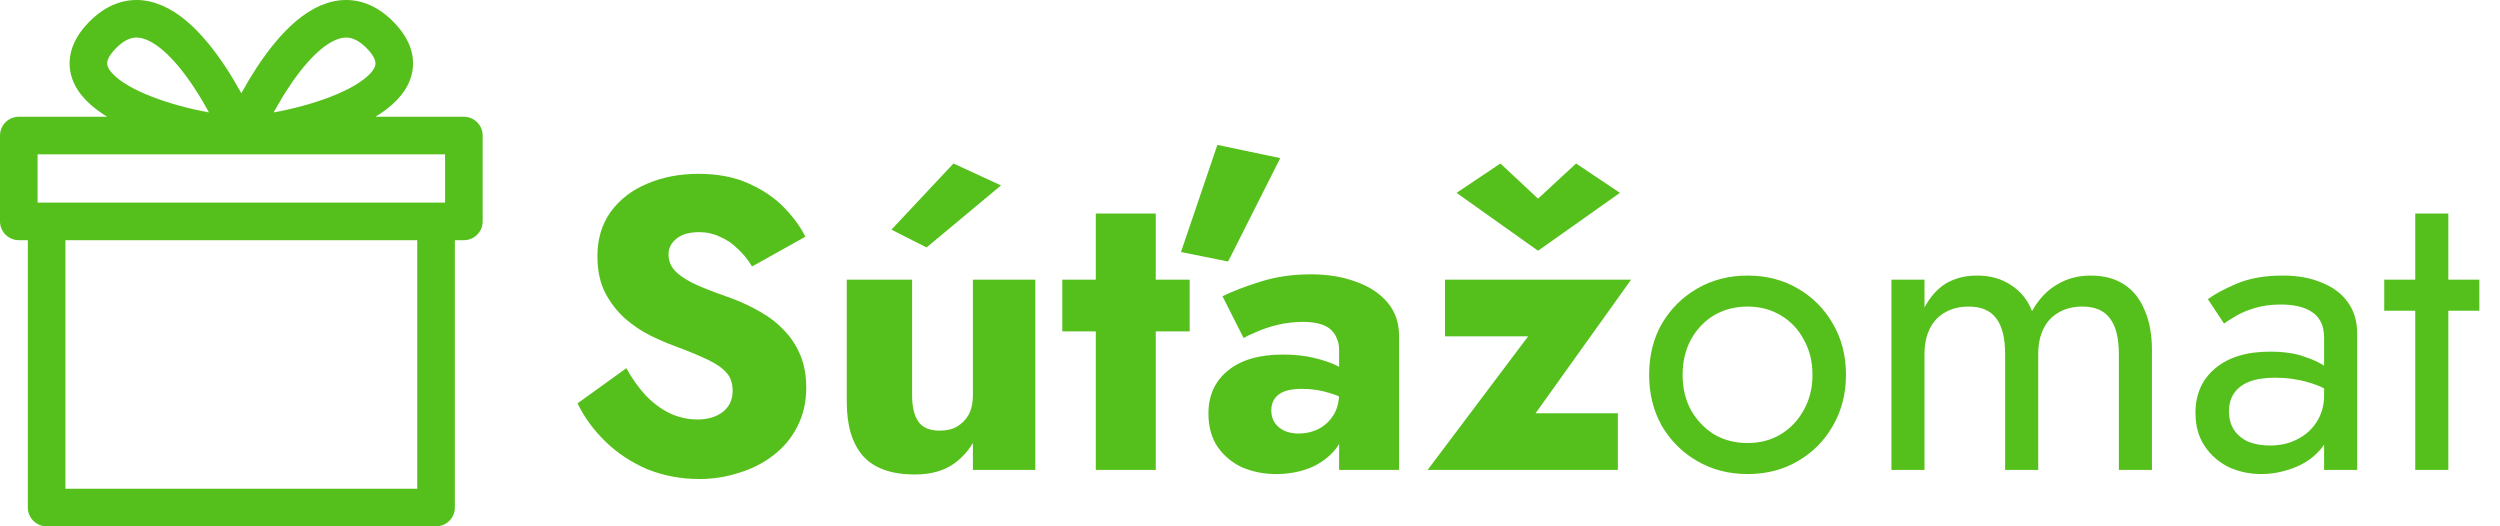 <svg width="266" height="56" viewBox="0 0 266 56" fill="none" xmlns="http://www.w3.org/2000/svg">
<path d="M66.644 39.176C67.26 40.291 67.949 41.259 68.712 42.08C69.504 42.901 70.355 43.532 71.264 43.972C72.203 44.412 73.185 44.632 74.212 44.632C75.297 44.632 76.192 44.368 76.896 43.84C77.6 43.283 77.952 42.535 77.952 41.596C77.952 40.804 77.747 40.173 77.336 39.704C76.925 39.205 76.265 38.736 75.356 38.296C74.447 37.856 73.244 37.357 71.748 36.8C71.015 36.536 70.164 36.169 69.196 35.7C68.257 35.231 67.363 34.629 66.512 33.896C65.661 33.133 64.957 32.224 64.4 31.168C63.843 30.083 63.564 28.777 63.564 27.252C63.564 25.433 64.033 23.864 64.972 22.544C65.94 21.224 67.231 20.227 68.844 19.552C70.487 18.848 72.305 18.496 74.3 18.496C76.353 18.496 78.128 18.833 79.624 19.508C81.149 20.183 82.411 21.033 83.408 22.06C84.405 23.087 85.168 24.128 85.696 25.184L80.02 28.352C79.58 27.619 79.067 26.988 78.48 26.46C77.923 25.903 77.292 25.477 76.588 25.184C75.913 24.861 75.18 24.7 74.388 24.7C73.332 24.7 72.525 24.935 71.968 25.404C71.411 25.844 71.132 26.401 71.132 27.076C71.132 27.78 71.396 28.396 71.924 28.924C72.481 29.452 73.259 29.936 74.256 30.376C75.283 30.816 76.515 31.285 77.952 31.784C79.037 32.195 80.049 32.679 80.988 33.236C81.927 33.764 82.748 34.409 83.452 35.172C84.185 35.935 84.757 36.815 85.168 37.812C85.579 38.809 85.784 39.953 85.784 41.244C85.784 42.799 85.461 44.192 84.816 45.424C84.2 46.627 83.349 47.639 82.264 48.46C81.208 49.281 79.991 49.897 78.612 50.308C77.263 50.748 75.869 50.968 74.432 50.968C72.437 50.968 70.575 50.616 68.844 49.912C67.143 49.179 65.661 48.196 64.4 46.964C63.139 45.732 62.156 44.383 61.452 42.916L66.644 39.176ZM103.516 50V29.76H110.16V50H103.516ZM97.048 42.08C97.048 43.283 97.268 44.207 97.708 44.852C98.148 45.497 98.911 45.82 99.996 45.82C100.729 45.82 101.345 45.673 101.844 45.38C102.372 45.057 102.783 44.632 103.076 44.104C103.369 43.547 103.516 42.872 103.516 42.08L104.836 41.816C104.836 43.4 104.557 44.852 104 46.172C103.443 47.492 102.607 48.548 101.492 49.34C100.407 50.103 99.028 50.484 97.356 50.484C94.833 50.484 92.985 49.824 91.812 48.504C90.668 47.184 90.096 45.277 90.096 42.784V29.76H97.048V42.08ZM106.508 19.728L98.588 26.328L94.848 24.436L101.448 17.396L106.508 19.728ZM113.029 29.76H126.581V35.26H113.029V29.76ZM116.593 22.72H122.973V50H116.593V22.72ZM129.529 15.416L136.217 16.824L130.673 27.824L125.657 26.812L129.529 15.416ZM135.265 43.664C135.265 44.192 135.397 44.647 135.661 45.028C135.925 45.38 136.277 45.659 136.717 45.864C137.157 46.04 137.641 46.128 138.169 46.128C138.932 46.128 139.636 45.967 140.281 45.644C140.926 45.321 141.454 44.837 141.865 44.192C142.276 43.547 142.481 42.755 142.481 41.816L143.185 44.456C143.185 45.747 142.833 46.847 142.129 47.756C141.425 48.636 140.516 49.311 139.401 49.78C138.286 50.22 137.084 50.44 135.793 50.44C134.502 50.44 133.3 50.205 132.185 49.736C131.1 49.237 130.22 48.504 129.545 47.536C128.9 46.568 128.577 45.395 128.577 44.016C128.577 42.08 129.266 40.555 130.645 39.44C132.024 38.296 133.974 37.724 136.497 37.724C137.729 37.724 138.829 37.841 139.797 38.076C140.794 38.311 141.645 38.604 142.349 38.956C143.053 39.308 143.581 39.675 143.933 40.056V43.004C143.229 42.476 142.408 42.08 141.469 41.816C140.56 41.523 139.592 41.376 138.565 41.376C137.773 41.376 137.142 41.464 136.673 41.64C136.204 41.816 135.852 42.08 135.617 42.432C135.382 42.755 135.265 43.165 135.265 43.664ZM132.317 35.964L130.073 31.52C131.217 30.963 132.596 30.435 134.209 29.936C135.822 29.437 137.582 29.188 139.489 29.188C141.278 29.188 142.877 29.452 144.285 29.98C145.693 30.479 146.808 31.212 147.629 32.18C148.45 33.148 148.861 34.336 148.861 35.744V50H142.481V37.24C142.481 36.741 142.393 36.316 142.217 35.964C142.07 35.583 141.836 35.26 141.513 34.996C141.19 34.732 140.78 34.541 140.281 34.424C139.812 34.307 139.269 34.248 138.653 34.248C137.744 34.248 136.849 34.351 135.969 34.556C135.118 34.761 134.37 35.011 133.725 35.304C133.08 35.568 132.61 35.788 132.317 35.964ZM163.648 21.136L167.696 17.396L172.36 20.52L163.648 26.68L154.98 20.52L159.644 17.396L163.648 21.136ZM162.592 35.788H153.748V29.76H173.548L163.384 43.972H172.14V50H151.9L162.592 35.788ZM175.467 39.88C175.467 37.827 175.922 36.008 176.831 34.424C177.77 32.84 179.031 31.593 180.615 30.684C182.199 29.775 183.974 29.32 185.939 29.32C187.934 29.32 189.709 29.775 191.263 30.684C192.847 31.593 194.094 32.84 195.003 34.424C195.942 36.008 196.411 37.827 196.411 39.88C196.411 41.904 195.942 43.723 195.003 45.336C194.094 46.92 192.847 48.167 191.263 49.076C189.709 49.985 187.934 50.44 185.939 50.44C183.974 50.44 182.199 49.985 180.615 49.076C179.031 48.167 177.77 46.92 176.831 45.336C175.922 43.723 175.467 41.904 175.467 39.88ZM179.031 39.88C179.031 41.288 179.325 42.535 179.911 43.62C180.527 44.705 181.349 45.571 182.375 46.216C183.431 46.832 184.619 47.14 185.939 47.14C187.259 47.14 188.433 46.832 189.459 46.216C190.515 45.571 191.337 44.705 191.923 43.62C192.539 42.535 192.847 41.288 192.847 39.88C192.847 38.472 192.539 37.225 191.923 36.14C191.337 35.025 190.515 34.16 189.459 33.544C188.433 32.928 187.259 32.62 185.939 32.62C184.619 32.62 183.431 32.928 182.375 33.544C181.349 34.16 180.527 35.025 179.911 36.14C179.325 37.225 179.031 38.472 179.031 39.88ZM228.967 37.24V50H225.447V37.68C225.447 35.949 225.124 34.673 224.479 33.852C223.863 33.031 222.895 32.62 221.575 32.62C220.607 32.62 219.771 32.825 219.067 33.236C218.363 33.617 217.82 34.189 217.439 34.952C217.058 35.715 216.867 36.624 216.867 37.68V50H213.347V37.68C213.347 35.949 213.024 34.673 212.379 33.852C211.763 33.031 210.795 32.62 209.475 32.62C208.507 32.62 207.671 32.825 206.967 33.236C206.263 33.617 205.72 34.189 205.339 34.952C204.958 35.715 204.767 36.624 204.767 37.68V50H201.247V29.76H204.767V32.708C205.383 31.564 206.146 30.713 207.055 30.156C207.994 29.599 209.094 29.32 210.355 29.32C211.763 29.32 212.966 29.657 213.963 30.332C214.99 30.977 215.738 31.901 216.207 33.104C216.911 31.843 217.791 30.904 218.847 30.288C219.903 29.643 221.106 29.32 222.455 29.32C223.834 29.32 225.007 29.628 225.975 30.244C226.943 30.86 227.676 31.769 228.175 32.972C228.703 34.145 228.967 35.568 228.967 37.24ZM237.163 43.752C237.163 44.515 237.339 45.175 237.691 45.732C238.072 46.289 238.586 46.715 239.231 47.008C239.906 47.272 240.668 47.404 241.519 47.404C242.604 47.404 243.572 47.184 244.423 46.744C245.303 46.304 245.992 45.688 246.491 44.896C247.019 44.075 247.283 43.136 247.283 42.08L247.987 44.72C247.987 46.011 247.591 47.081 246.799 47.932C246.036 48.783 245.083 49.413 243.939 49.824C242.824 50.235 241.71 50.44 240.595 50.44C239.363 50.44 238.204 50.191 237.119 49.692C236.063 49.164 235.212 48.416 234.567 47.448C233.922 46.48 233.599 45.307 233.599 43.928C233.599 41.963 234.288 40.393 235.667 39.22C237.075 38.017 239.026 37.416 241.519 37.416C242.986 37.416 244.203 37.592 245.171 37.944C246.168 38.267 246.96 38.648 247.547 39.088C248.134 39.499 248.53 39.836 248.735 40.1V42.168C247.708 41.464 246.652 40.965 245.567 40.672C244.482 40.349 243.323 40.188 242.091 40.188C240.947 40.188 240.008 40.335 239.275 40.628C238.571 40.921 238.043 41.332 237.691 41.86C237.339 42.388 237.163 43.019 237.163 43.752ZM236.635 34.424L234.919 31.828C235.682 31.271 236.723 30.713 238.043 30.156C239.392 29.599 241.006 29.32 242.883 29.32C244.467 29.32 245.846 29.569 247.019 30.068C248.222 30.537 249.146 31.227 249.791 32.136C250.466 33.045 250.803 34.16 250.803 35.48V50H247.283V35.964C247.283 35.26 247.166 34.688 246.931 34.248C246.696 33.779 246.359 33.412 245.919 33.148C245.508 32.884 245.024 32.693 244.467 32.576C243.91 32.459 243.323 32.4 242.707 32.4C241.71 32.4 240.8 32.517 239.979 32.752C239.187 32.987 238.512 33.265 237.955 33.588C237.398 33.911 236.958 34.189 236.635 34.424ZM253.682 29.76H263.802V33.06H253.682V29.76ZM256.982 22.72H260.502V50H256.982V22.72Z" fill="#55C01B"/>
<path d="M46.396 23.555V54H4.96V23.555M46.396 23.555H4.96M46.396 23.555H49.356V14.422H2V23.555H4.96M25.678 14.422C28.144 8.841 34.557 -2.323 40.476 3.766C46.396 9.855 33.077 13.915 25.678 14.422ZM25.678 14.422C23.212 8.841 16.799 -2.323 10.879 3.766C4.96 9.855 18.279 13.915 25.678 14.422Z" stroke="#55C01B" stroke-width="4" stroke-linecap="round" stroke-linejoin="round"/>
</svg>
